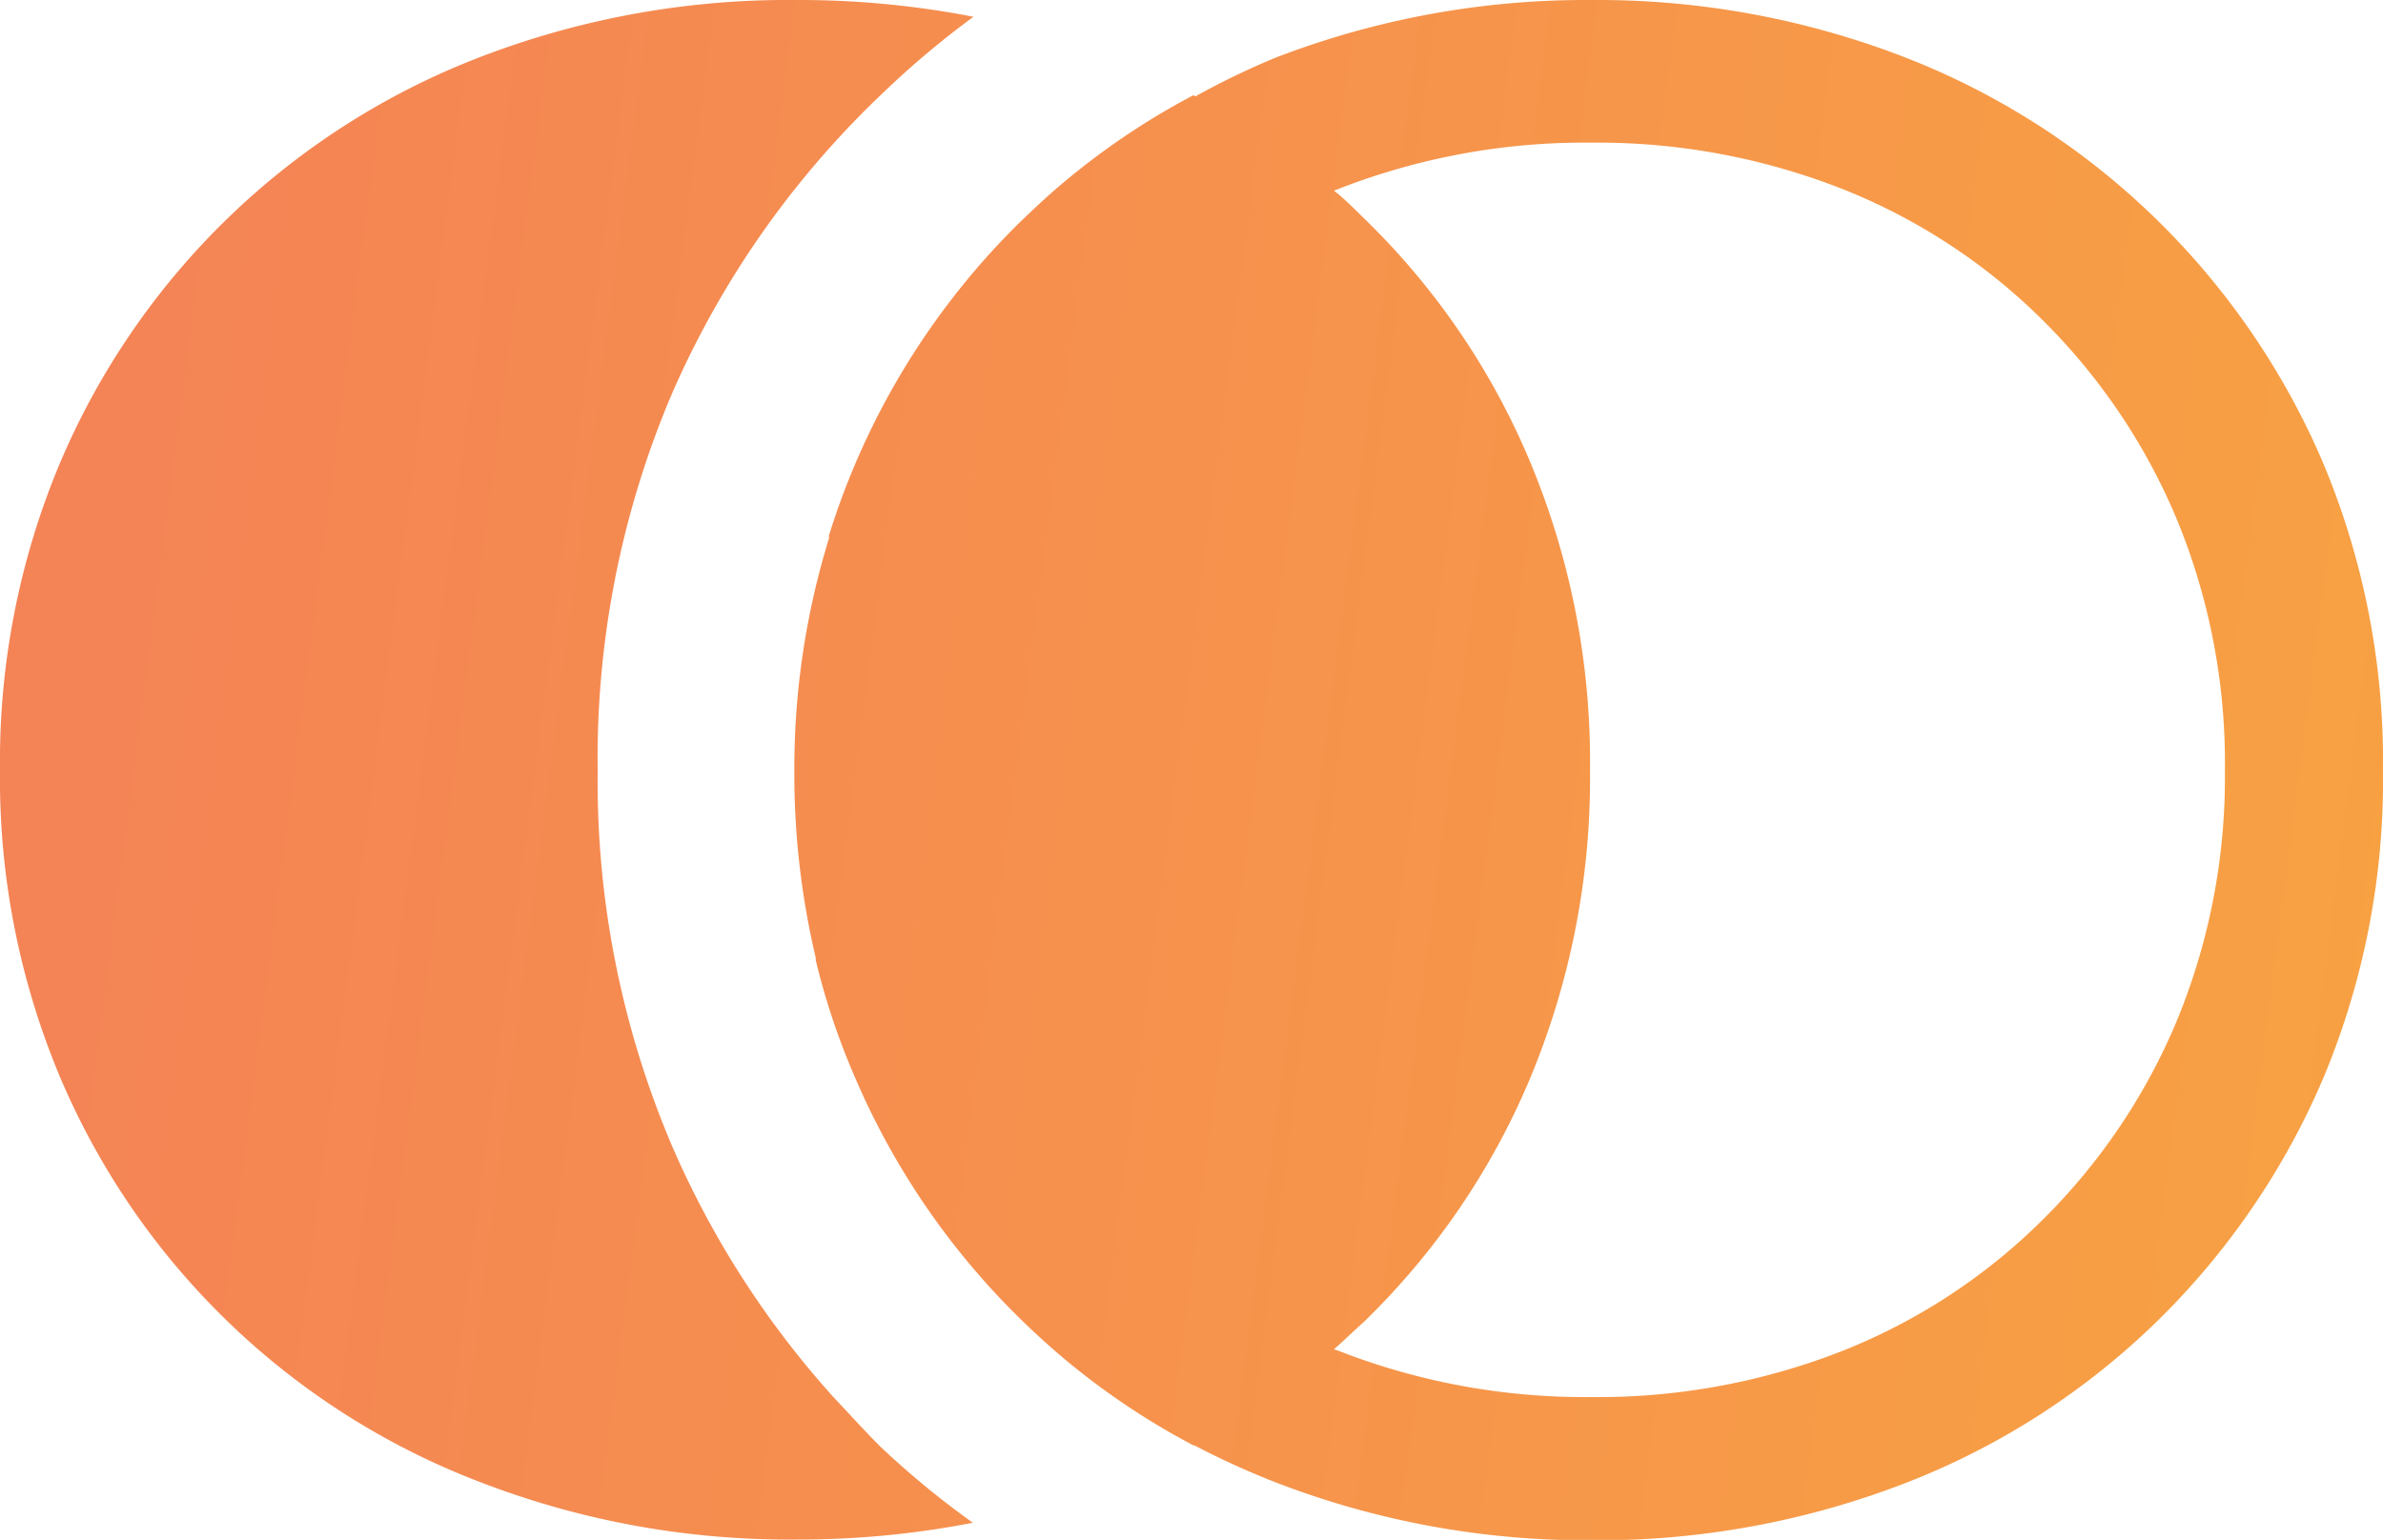 <svg id="Layer_1" data-name="Layer 1" xmlns="http://www.w3.org/2000/svg" xmlns:xlink="http://www.w3.org/1999/xlink" viewBox="0 0 123.6 79.89"><defs><style>.cls-1{fill:url(#linear-gradient);}.cls-2{fill:url(#linear-gradient-2);}</style><linearGradient id="linear-gradient" x1="-473.27" y1="-26.91" x2="222.32" y2="63.47" gradientUnits="userSpaceOnUse"><stop offset="0" stop-color="#eb118b"/><stop offset="0.5" stop-color="#f16469"/><stop offset="1" stop-color="#fab934"/></linearGradient><linearGradient id="linear-gradient-2" x1="-472.59" y1="-32.17" x2="223" y2="58.21" xlink:href="#linear-gradient"/></defs><path class="cls-1" d="M45.61,75A44.85,44.85,0,0,0,50.46,79a47.08,47.08,0,0,1-9.17.87,44.44,44.44,0,0,1-16.44-3A38.59,38.59,0,0,1,3.09,55.82,40,40,0,0,1,0,39.94,40,40,0,0,1,3.09,24.07,38.76,38.76,0,0,1,24.8,3,44.46,44.46,0,0,1,41.29,0a47.32,47.32,0,0,1,9.2.87A46.64,46.64,0,0,0,45.61,5c-.84.8-1.64,1.63-2.41,2.48A47.74,47.74,0,0,0,34.82,20.5,48.32,48.32,0,0,0,31,40a48.32,48.32,0,0,0,3.86,19.46,47.72,47.72,0,0,0,8.35,13C44,73.3,44.76,74.14,45.61,75Z"/><path class="cls-2" d="M120.52,24.08a39.1,39.1,0,0,0-8.62-12.65A38.67,38.67,0,0,0,98.87,3a44.15,44.15,0,0,0-16.33-3,44.71,44.71,0,0,0-16.4,3A40.71,40.71,0,0,0,62,5l-.1-.06a38,38,0,0,0-7.29,5c-.55.48-1.09,1-1.61,1.49A39,39,0,0,0,43,27.77a.83.83,0,0,0,0,.15A40.52,40.52,0,0,0,41.2,40a41.47,41.47,0,0,0,1.11,9.69l0,.12a36.6,36.6,0,0,0,2,6A39,39,0,0,0,53,68.5c.52.51,1.06,1,1.61,1.49a38,38,0,0,0,7.3,5l.05,0a41.45,41.45,0,0,0,4.22,1.92,44.71,44.71,0,0,0,16.4,3,44.15,44.15,0,0,0,16.33-3,38.67,38.67,0,0,0,13-8.39,39.1,39.1,0,0,0,8.62-12.65A40.08,40.08,0,0,0,123.6,40,40.08,40.08,0,0,0,120.52,24.08ZM112.93,52.9A31.74,31.74,0,0,1,106,63.23,30.89,30.89,0,0,1,95.6,70.07a34.73,34.73,0,0,1-13.07,2.41A35.12,35.12,0,0,1,69.4,70.07L69.19,70c.53-.46,1-.93,1.55-1.42a38.09,38.09,0,0,0,8.64-12.68,40.45,40.45,0,0,0,3.09-15.94A40.4,40.4,0,0,0,79.38,24a38,38,0,0,0-8.64-12.68c-.5-.49-1-1-1.55-1.43l.21-.08A35.12,35.12,0,0,1,82.53,7.4,34.73,34.73,0,0,1,95.6,9.82,30.89,30.89,0,0,1,106,16.66,31.8,31.8,0,0,1,112.93,27a33.15,33.15,0,0,1,2.47,13A33.08,33.08,0,0,1,112.93,52.9Z"/></svg>